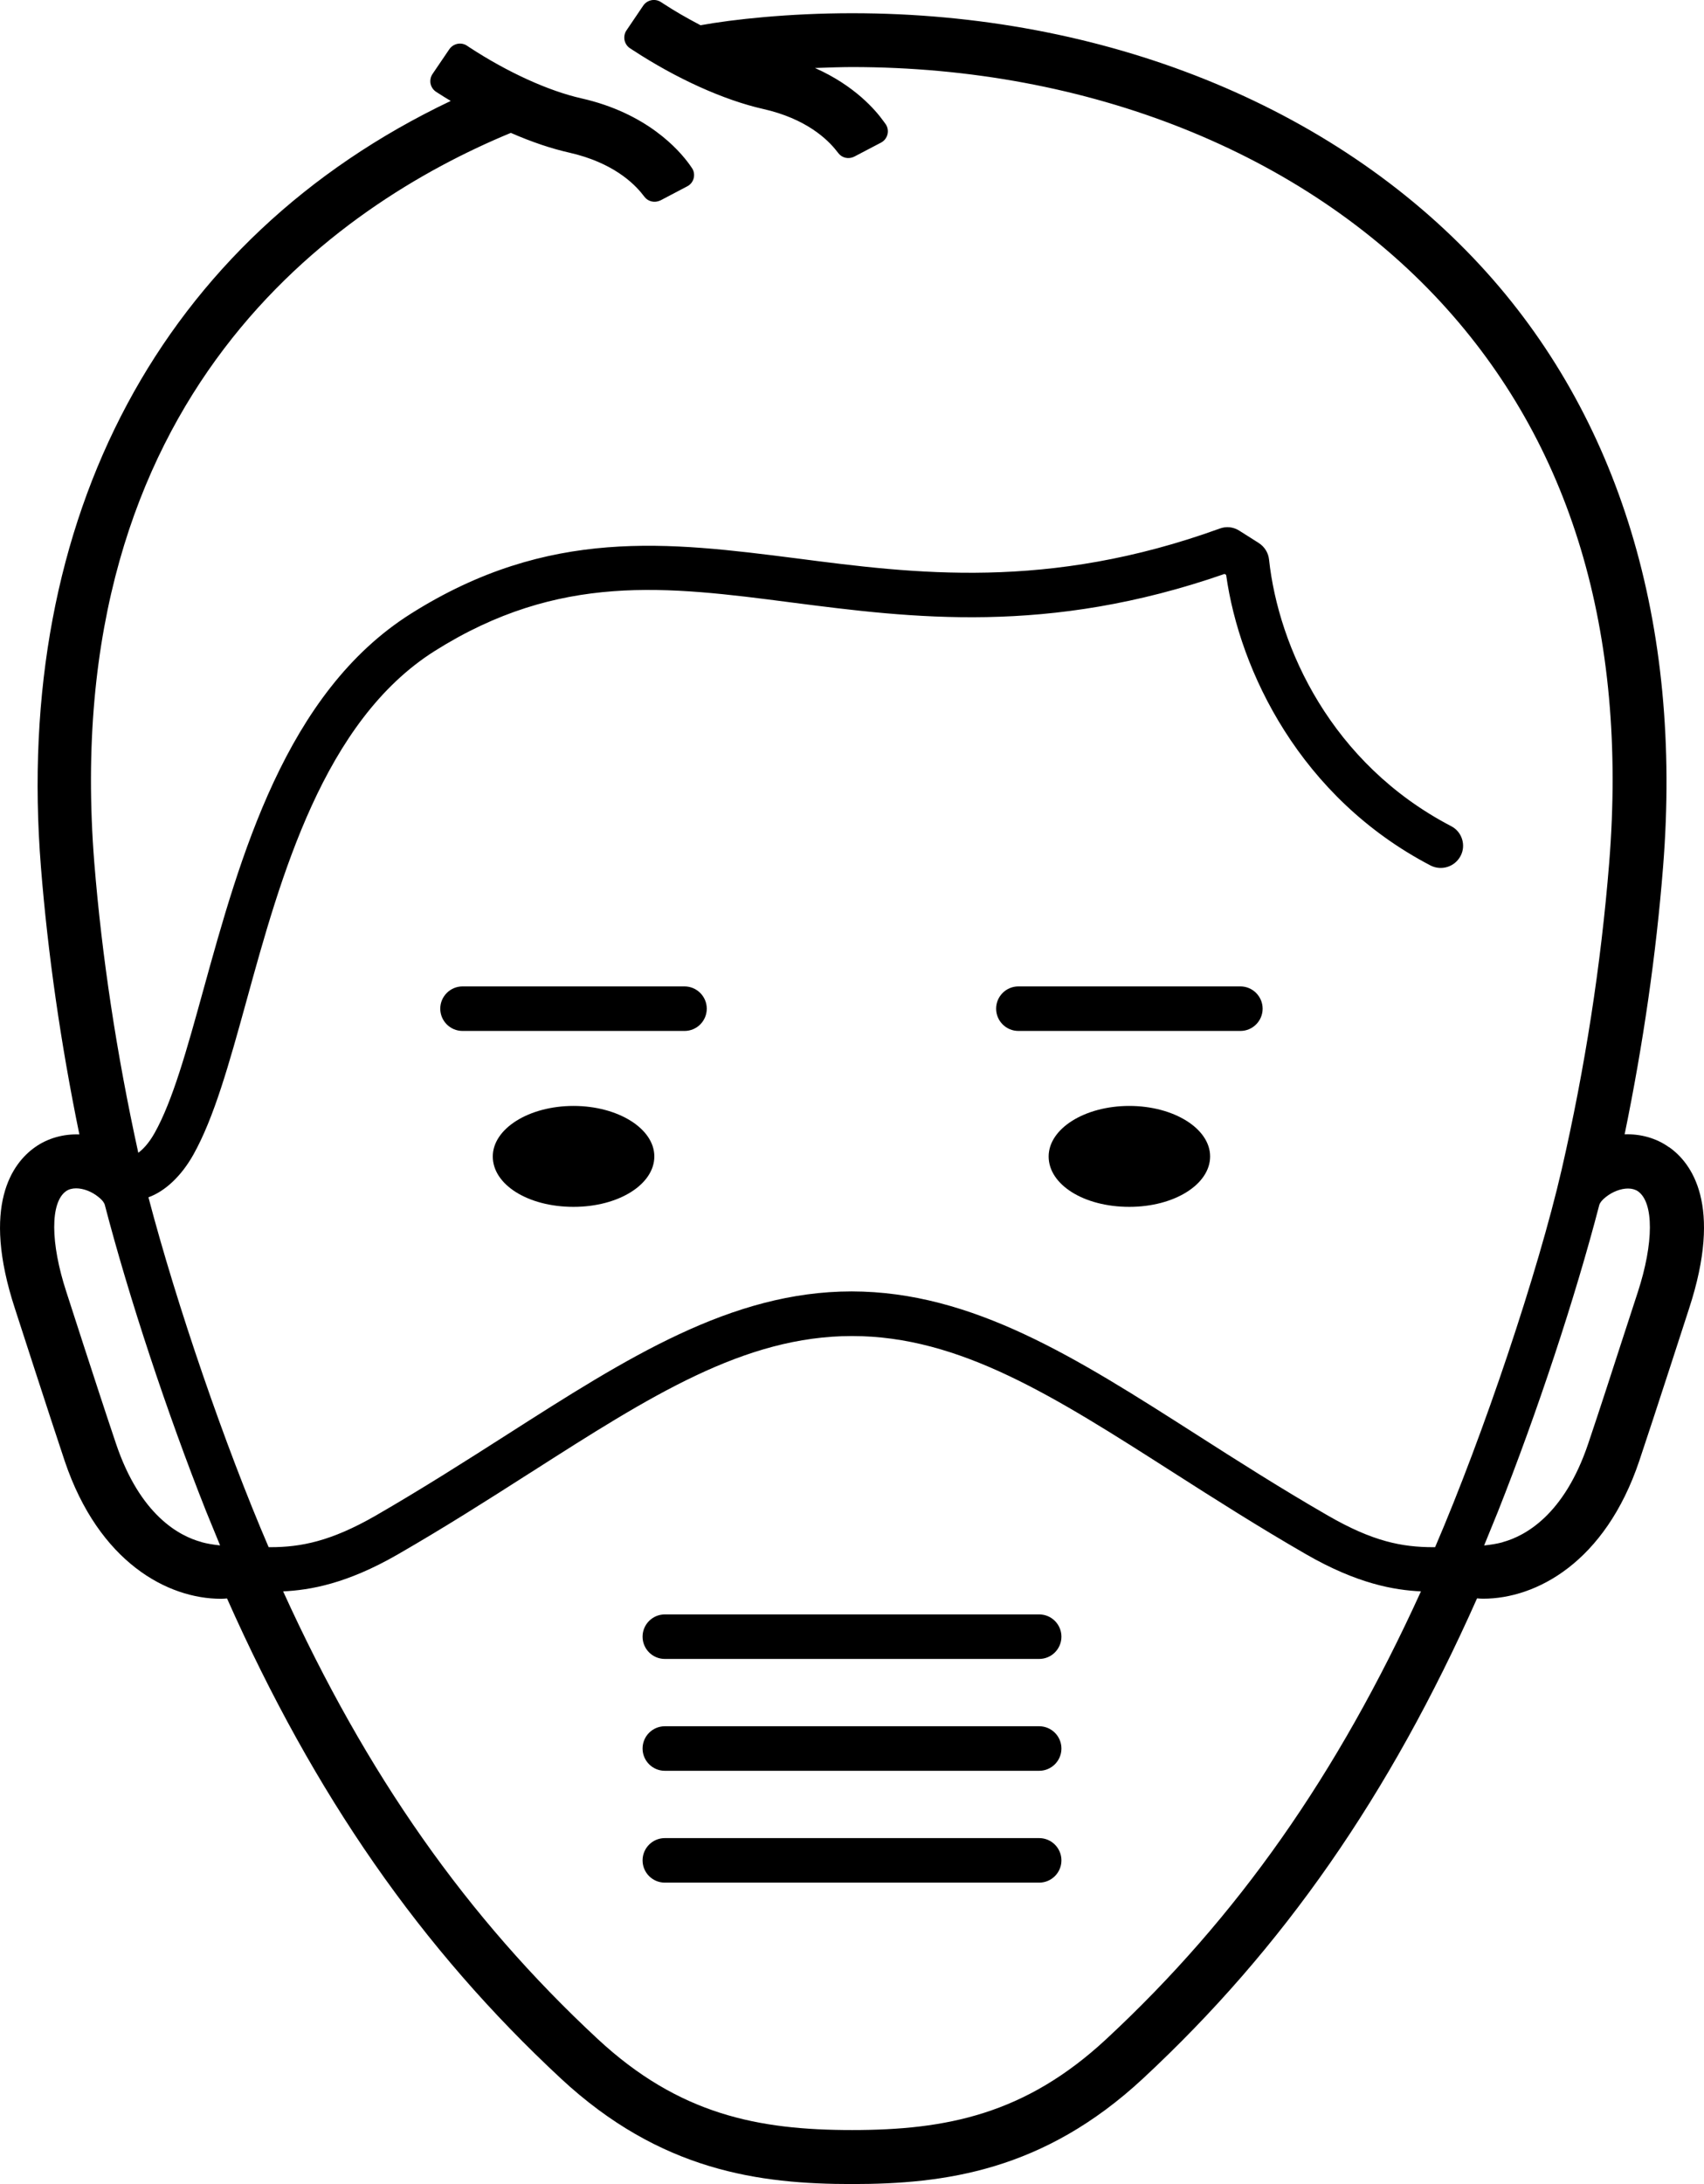 <?xml version="1.0" encoding="UTF-8"?><svg xmlns="http://www.w3.org/2000/svg" viewBox="0 0 199.87 256"><path d="M148.1,118.23c0-1.43-1.17-2.61-2.6-2.61h-26.05c-1.44,0-2.61,1.17-2.61,2.61s1.17,2.61,2.61,2.61h26.05c1.43,0,2.6-1.17,2.6-2.61M123,135.55c0,3.32,4.15,5.91,9.46,5.91s9.48-2.65,9.48-5.91-4.25-5.92-9.48-5.92-9.46,2.66-9.46,5.93M82.9,118.23c0-1.43-1.17-2.61-2.61-2.61h-26.04c-1.43,0-2.61,1.17-2.61,2.61s1.17,2.61,2.61,2.61h26.05c1.43,0,2.6-1.17,2.6-2.61M57.8,135.55c0,3.32,4.15,5.91,9.47,5.91s9.48-2.65,9.48-5.91-4.25-5.92-9.48-5.92-9.47,2.66-9.47,5.93M121.89,189.23h-43.91c-1.44,0-2.61,1.17-2.61,2.61s1.17,2.61,2.61,2.61h43.91c1.44,0,2.61-1.17,2.61-2.61s-1.17-2.61-2.61-2.61M121.89,202.34h-43.91c-1.44,0-2.61,1.17-2.61,2.61s1.17,2.61,2.61,2.61h43.91c1.44,0,2.61-1.17,2.61-2.61s-1.17-2.61-2.61-2.61M121.89,215.45h-43.91c-1.44,0-2.61,1.17-2.61,2.61s1.17,2.61,2.61,2.61h43.91c1.44,0,2.61-1.17,2.61-2.61s-1.17-2.61-2.61-2.61" style="fill-rule:evenodd; stroke-width:0px;"/><path d="M25.79,181.14c-.83-.09-1.52-.21-2.07-.36l-.15-.05c-2.51-.69-7.13-3.09-9.97-11.53-1.48-4.39-2.68-8.12-3.76-11.42l-2.06-6.36c-1.88-5.74-1.9-10.49-.03-11.8.31-.22.72-.33,1.17-.33.83,0,1.81.35,2.61,1,.57.44.71.78.75.89,2.84,10.9,7.29,24.36,11.91,36l1.62,3.95h-.01ZM99.94,249.67c-11.02,0-20.3-1.82-29.84-10.68-15.37-14.28-27.1-30.96-36.89-52.46,3.13-.15,7.44-.87,13.46-4.34,5.52-3.18,10.52-6.36,15.35-9.45l.29-.18c13.96-8.92,24.98-15.96,37.63-15.96,12.65,0,23.68,7.05,37.66,15.98,4.9,3.13,9.97,6.36,15.61,9.61,6.03,3.47,10.34,4.19,13.46,4.34-9.8,21.51-21.52,38.18-36.89,52.46-9.54,8.87-18.83,10.68-29.84,10.68ZM192.11,151.44l-2.07,6.35c-1.07,3.3-2.27,7.03-3.75,11.42-2.84,8.44-7.47,10.84-10,11.54l-.11.04c-.56.15-1.26.27-2.1.36l1.61-3.95c4.62-11.64,9.07-25.09,11.9-35.97.09-.28.34-.59.76-.92.78-.62,1.75-1,2.61-1,.46,0,.87.12,1.17.33,1.87,1.32,1.85,6.06-.02,11.8ZM195.78,134.48c-1.48-1.07-3.34-1.59-5.22-1.52,2.17-10.55,3.7-21.1,4.51-31.35,2.28-28.49-5.13-52.86-21.43-70.49C156.27,12.33,129.4,1.55,99.94,1.55c-7.39,0-14,.72-17.77,1.41-1.67-.88-3.06-1.68-4.34-2.52l-.31-.2c-.67-.44-1.59-.27-2.06.4l-1.97,2.91c-.23.33-.31.74-.24,1.14.08.4.31.75.65.97l.31.2c5.11,3.35,10.69,5.87,15.29,6.91,5.08,1.14,7.59,3.59,8.64,4.94l.2.25c.43.56,1.2.73,1.86.4l3.15-1.65c.38-.2.65-.56.75-.97s.02-.86-.24-1.22l-.25-.34c-.89-1.24-3.34-4.14-8.02-6.21,1.62-.06,3.29-.11,4.33-.11,27.73,0,52.9,10.04,69.06,27.54,15.28,16.55,21.94,38.66,19.77,65.72-.96,11.96-2.84,24.07-5.58,35.99-2.77,11.99-9.13,30.96-14.84,44.24h-.22c-3.67,0-7.09-.67-12.33-3.69-5.59-3.22-10.59-6.41-15.44-9.51-14.08-8.99-26.24-16.76-40.45-16.78-14.15.01-26.32,7.78-40.41,16.78-4.84,3.09-9.84,6.28-15.43,9.51-5.23,3-8.75,3.69-12.33,3.69h-.21c-5.13-11.92-10.76-28.31-14.1-41.01,1.97-.71,3.87-2.51,5.26-4.98,2.45-4.36,4.2-10.67,6.22-17.98,4.03-14.64,9.07-32.85,22.09-41.07,14.62-9.21,27.25-7.59,41.87-5.69,14.09,1.81,30.04,3.87,50.79-3.35l.18.12c1.58,11.28,8.69,26.09,23.98,34.06,1.28.65,2.84.15,3.51-1.11.33-.61.39-1.32.18-1.99-.21-.66-.66-1.2-1.29-1.52-14.06-7.33-20.24-20.95-21.35-31.25-.08-.78-.53-1.5-1.2-1.93l-2.29-1.45c-.69-.44-1.52-.53-2.28-.25-20.19,7.31-35.83,5.29-49.64,3.5-14.95-1.9-29.07-3.72-45.24,6.48-14.73,9.28-20.05,28.57-24.36,44.14-1.92,6.95-3.58,12.95-5.71,16.74-.72,1.28-1.43,1.96-1.91,2.31-2.54-11.57-4.27-23-5.16-34C6.71,46.13,39.74,23.95,59.81,15.62l.12-.04c2.45,1.07,4.75,1.84,6.84,2.31,5.08,1.15,7.59,3.59,8.64,4.95l.19.24c.43.56,1.2.73,1.87.41l3.14-1.65c.39-.2.66-.55.76-.97s.02-.87-.24-1.22l-.25-.36c-1.26-1.75-5.02-6.03-12.68-7.76-3.85-.87-8.64-3.04-13.12-5.97l-.3-.2c-.67-.45-1.59-.28-2.07.4l-1.97,2.9c-.23.33-.31.75-.24,1.14.08.39.31.74.65.96l.31.2c.46.3.94.59,1.41.87C19.03,27.92,1.53,60.6,4.8,101.62c.81,10.16,2.32,20.7,4.51,31.35-1.87-.07-3.72.44-5.22,1.51-2.59,1.84-6.34,6.73-2.33,18.93,0,0,4.28,13.23,5.83,17.84,4.02,11.91,12.11,16.15,18.33,16.15.24,0,.46-.02.71-.04,10.28,23.11,22.73,41,39.16,56.27,11.7,10.87,23.33,12.37,34.15,12.37s22.45-1.51,34.15-12.39c16.43-15.27,28.88-33.15,39.16-56.26.24.02.47.04.71.04,6.22,0,14.31-4.24,18.32-16.16,1.54-4.56,5.83-17.82,5.83-17.82,4.01-12.22.27-17.11-2.32-18.94h0Z" style="fill-rule:evenodd; stroke-width:0px;"/></svg>